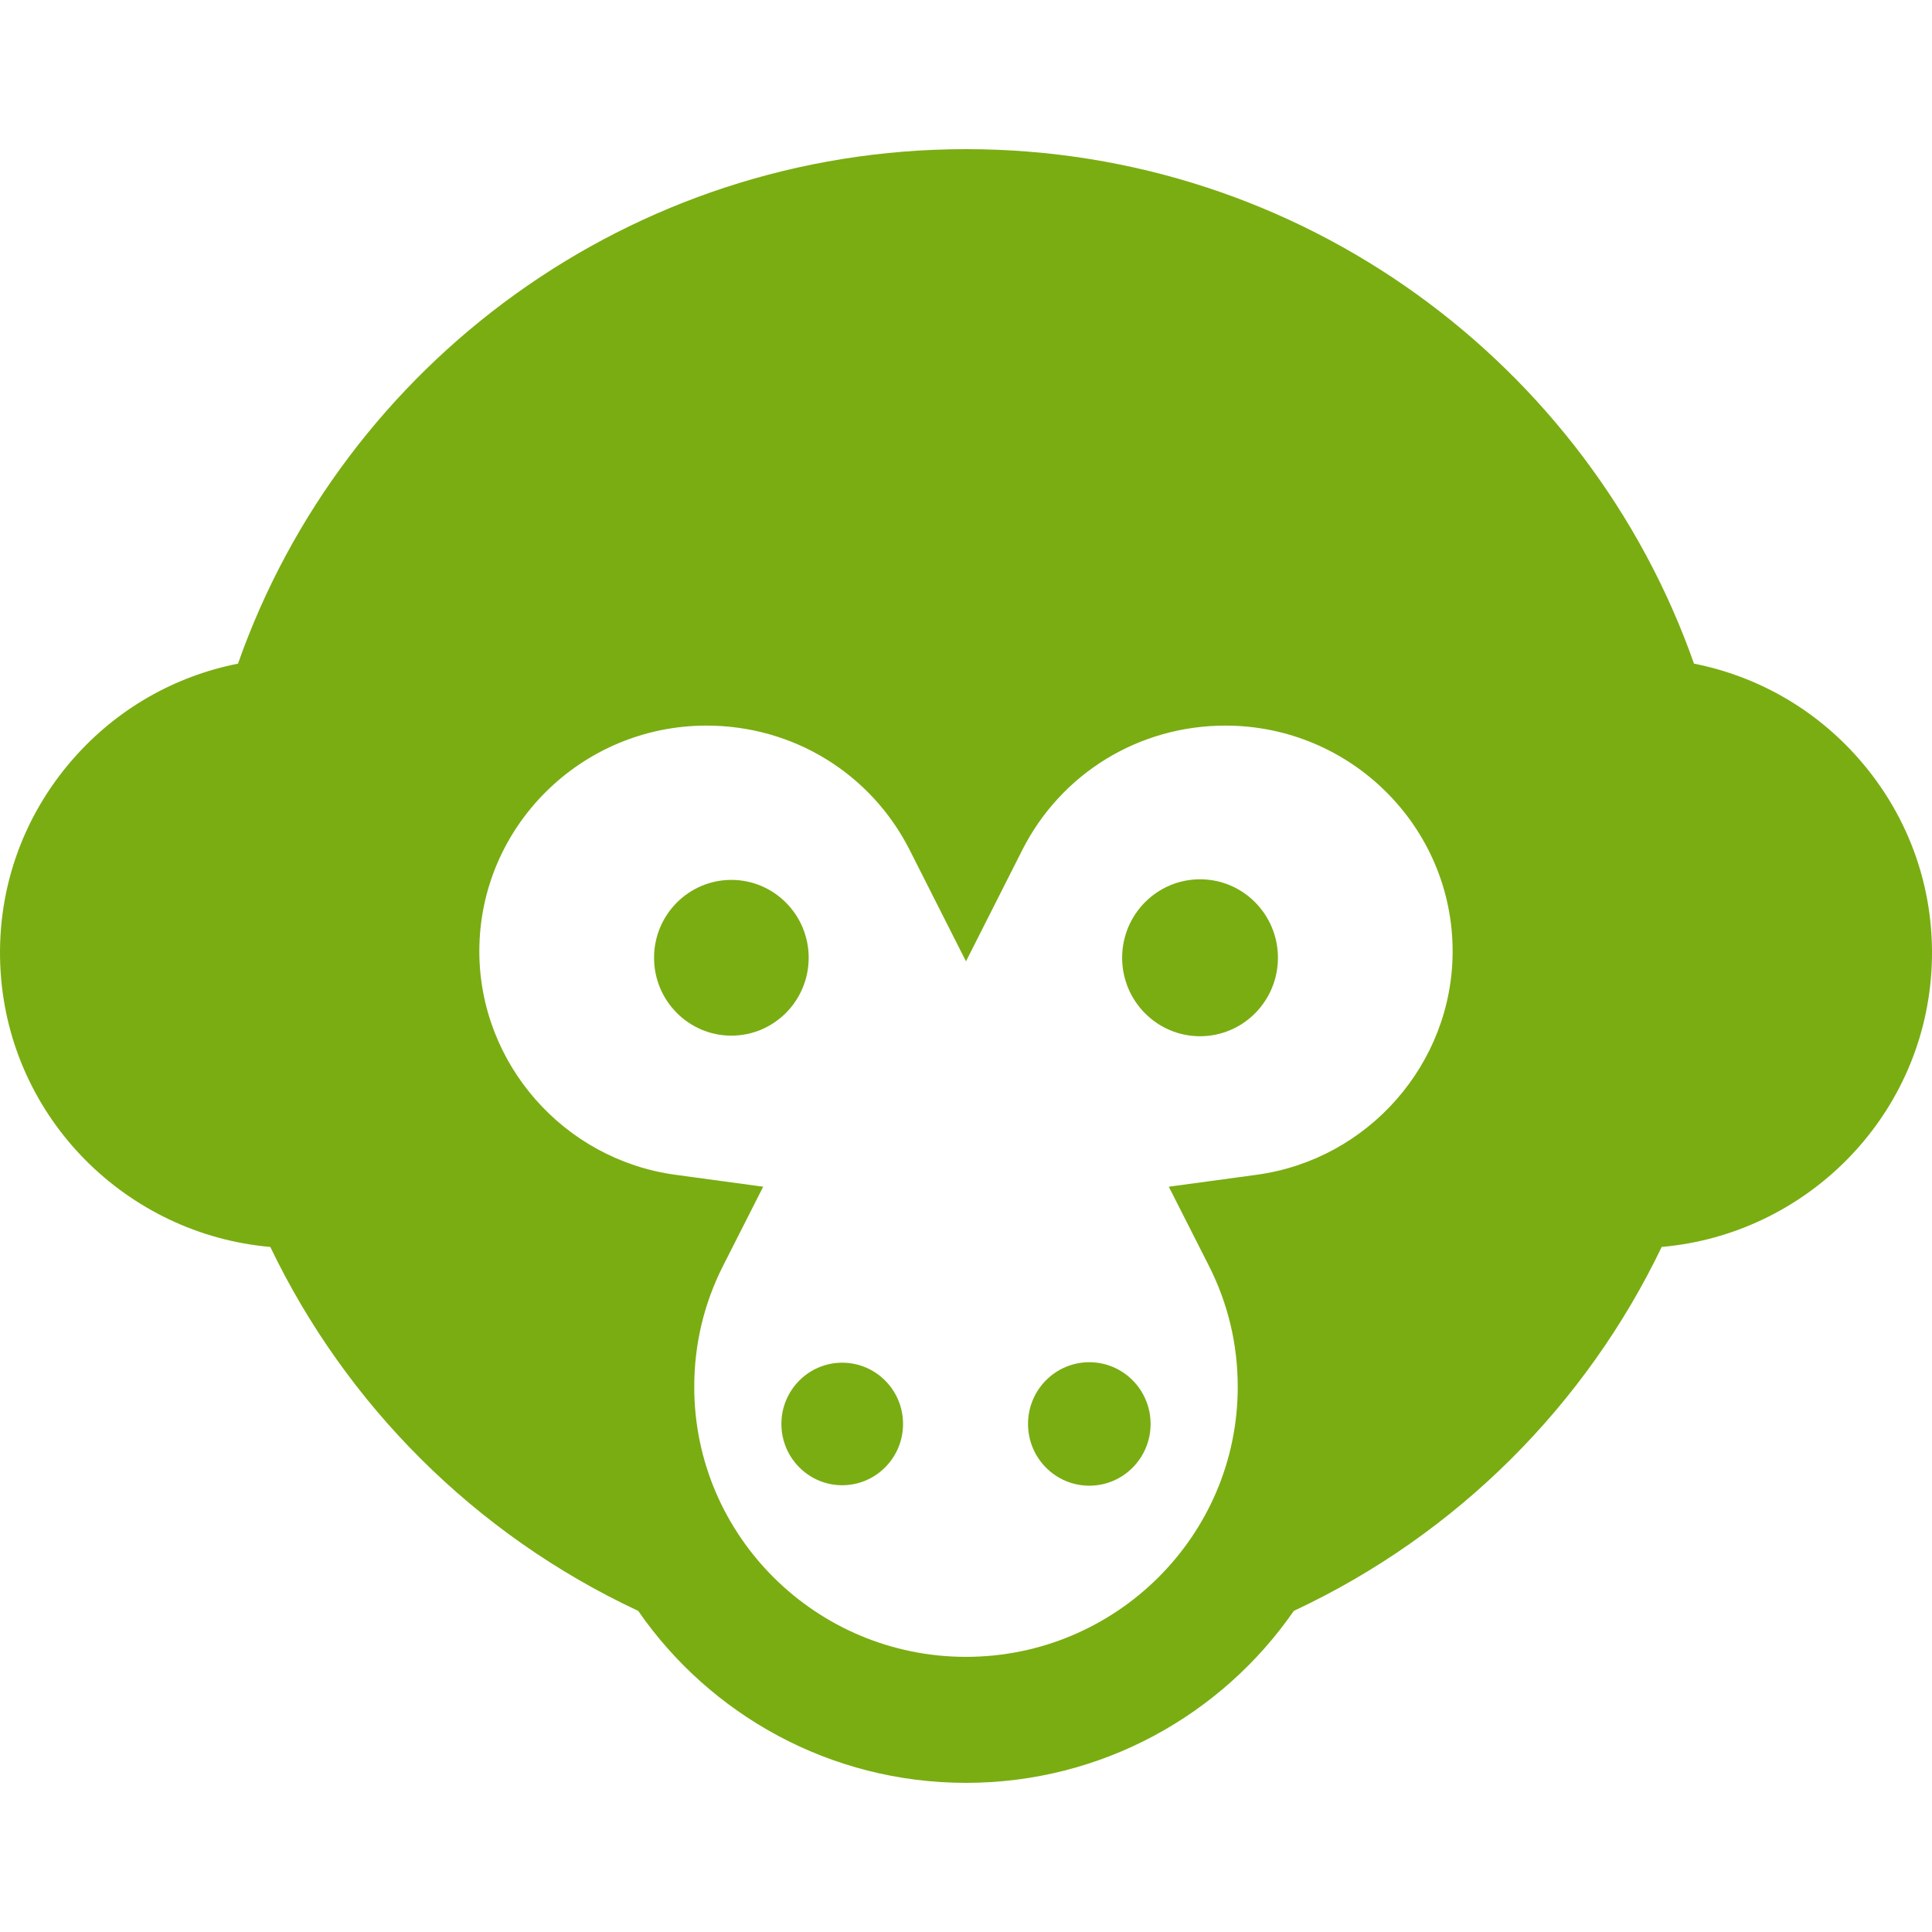 <?xml version="1.0" encoding="iso-8859-1"?>
<!-- Generator: Adobe Illustrator 19.0.0, SVG Export Plug-In . SVG Version: 6.00 Build 0)  -->
<svg xmlns="http://www.w3.org/2000/svg" xmlns:xlink="http://www.w3.org/1999/xlink" version="1.1" id="Layer_1" x="0px" y="0px" viewBox="0 0 512 512" style="enable-background:new 0 0 512 512;" xml:space="preserve" width="512px" height="512px">
<g>
	<g>
		<g>
			<path d="M223.192,361.128c-8.884,0-16.115,7.265-16.115,16.235c0,8.969,7.23,16.24,16.115,16.24     c8.895,0,16.125-7.27,16.125-16.24C239.317,368.393,232.088,361.128,223.192,361.128z" fill="#7aad12"/>
			<path d="M288.685,361.002c-8.971,0-16.247,7.325-16.247,16.362s7.277,16.362,16.247,16.362c8.96,0,16.236-7.325,16.236-16.362     C304.92,368.327,297.643,361.002,288.685,361.002z" fill="#7aad12"/>
			<path d="M214.308,253.817c0-11.401-9.188-20.635-20.494-20.635c-11.292,0-20.482,9.234-20.482,20.635     c0,11.4,9.189,20.641,20.482,20.641C205.12,274.458,214.308,265.217,214.308,253.817z" fill="#7aad12"/>
			<path d="M318.03,233.022c-11.402,0-20.65,9.309-20.65,20.795c0,11.485,9.248,20.795,20.65,20.795     c11.387,0.001,20.636-9.309,20.636-20.795C338.666,242.332,329.417,233.022,318.03,233.022z" fill="#7aad12"/>
			<path d="M492.436,200.902c-11.511-13.037-26.695-21.699-43.511-25.03C421.042,96.568,345.096,39.526,255.999,39.526     S90.956,96.568,63.073,175.871c-16.817,3.331-32,11.993-43.511,25.03C5.696,216.606-1.191,236.747,0.169,257.616     c2.543,38.99,33.522,69.516,71.465,72.837c19.996,41.638,54.016,76.11,97.494,96.448c19.023,27.503,50.865,45.573,86.873,45.573     c36.007,0,67.85-18.069,86.872-45.573c43.479-20.337,77.499-54.811,97.494-96.449c37.94-3.321,68.921-33.85,71.465-72.836     C513.191,236.749,506.303,216.606,492.436,200.902z M333.002,311.332l-23.261,3.159l10.618,20.936     c5.079,10.015,7.654,20.823,7.654,32.123c0,39.443-32.306,71.533-72.015,71.533c-39.709,0-72.015-32.09-72.015-71.534     c0-11.301,2.574-22.109,7.653-32.123l10.617-20.936l-23.26-3.159c-29.623-4.023-51.963-29.491-51.963-59.239     c0-32.974,27.013-59.8,60.217-59.8c22.92,0,43.554,12.65,53.851,33.013l14.898,29.464l14.899-29.463     c10.298-20.363,30.931-33.013,53.851-33.013c33.204,0,60.217,26.826,60.217,59.8     C384.966,281.842,362.627,307.309,333.002,311.332z" fill="#7aad12"/>
		</g>
	</g>
</g>
<g>
</g>
<g>
</g>
<g>
</g>
<g>
</g>
<g>
</g>
<g>
</g>
<g>
</g>
<g>
</g>
<g>
</g>
<g>
</g>
<g>
</g>
<g>
</g>
<g>
</g>
<g>
</g>
<g>
</g>
</svg>
